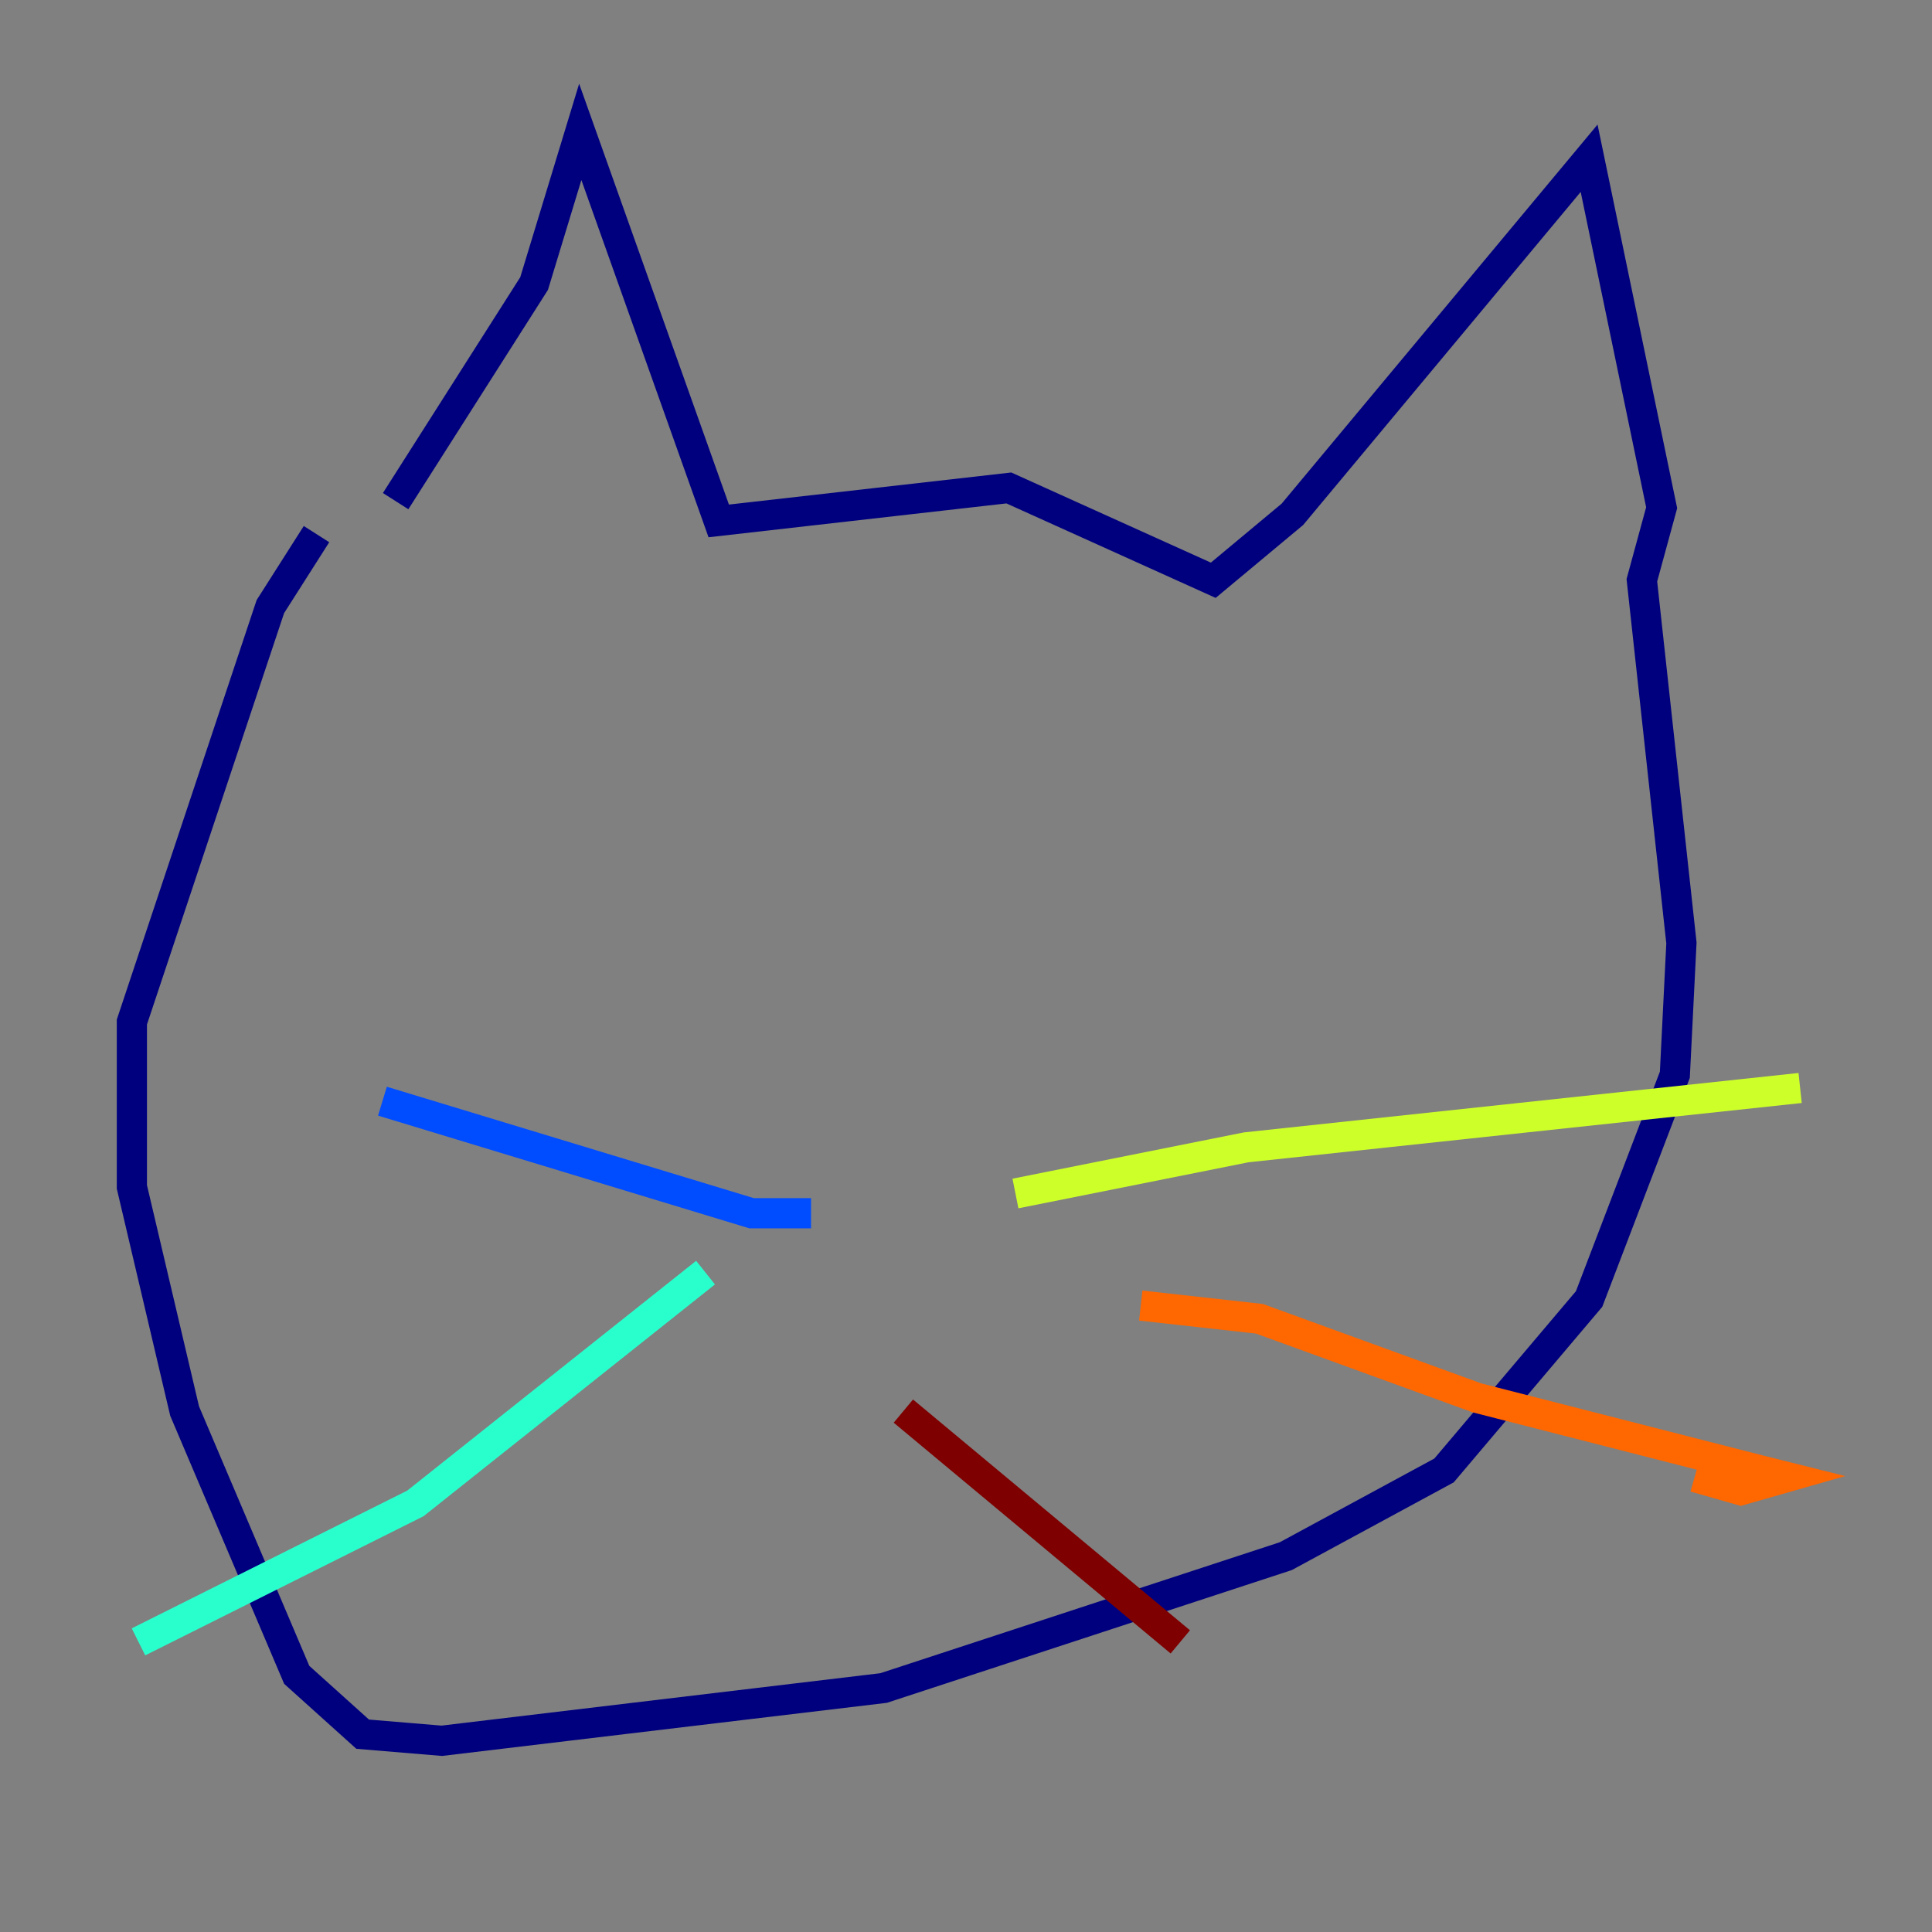 <?xml version="1.0" encoding="utf-8" ?>
<svg baseProfile="tiny" height="128" version="1.2" viewBox="0,0,128,128" width="128" xmlns="http://www.w3.org/2000/svg" xmlns:ev="http://www.w3.org/2001/xml-events" xmlns:xlink="http://www.w3.org/1999/xlink"><rect x="0" y="0" width="128" height="128" fill="#808080" stroke="none"/><defs /><polyline fill="none" points="26.212,33.201 35.386,18.785 38.444,8.737 47.618,34.512 66.84,32.328 80.382,38.444 85.625,34.075 105.283,10.485 110.089,33.638 108.778,38.444 111.399,62.471 110.963,71.208 105.283,86.061 95.672,97.42 85.188,103.099 58.539,111.836 29.27,115.331 24.027,114.894 19.659,110.963 12.232,93.488 8.737,78.635 8.737,67.713 17.911,40.191 20.969,35.386" stroke="#00007f" stroke-width="2" /><polyline fill="none" points="53.734,80.382 49.802,80.382 25.338,72.956" stroke="#004cff" stroke-width="2" /><polyline fill="none" points="46.744,84.314 27.522,99.604 9.174,108.778" stroke="#29ffcd" stroke-width="2" /><polyline fill="none" points="67.276,79.072 82.567,76.014 119.263,72.082" stroke="#cdff29" stroke-width="2" /><polyline fill="none" points="75.577,86.498 83.44,87.372 97.857,92.614 116.642,97.42 118.389,97.857 115.331,98.73 112.273,97.857" stroke="#ff6700" stroke-width="2" /><polyline fill="none" points="59.85,93.488 78.198,108.778" stroke="#7f0000" stroke-width="2" /></svg>